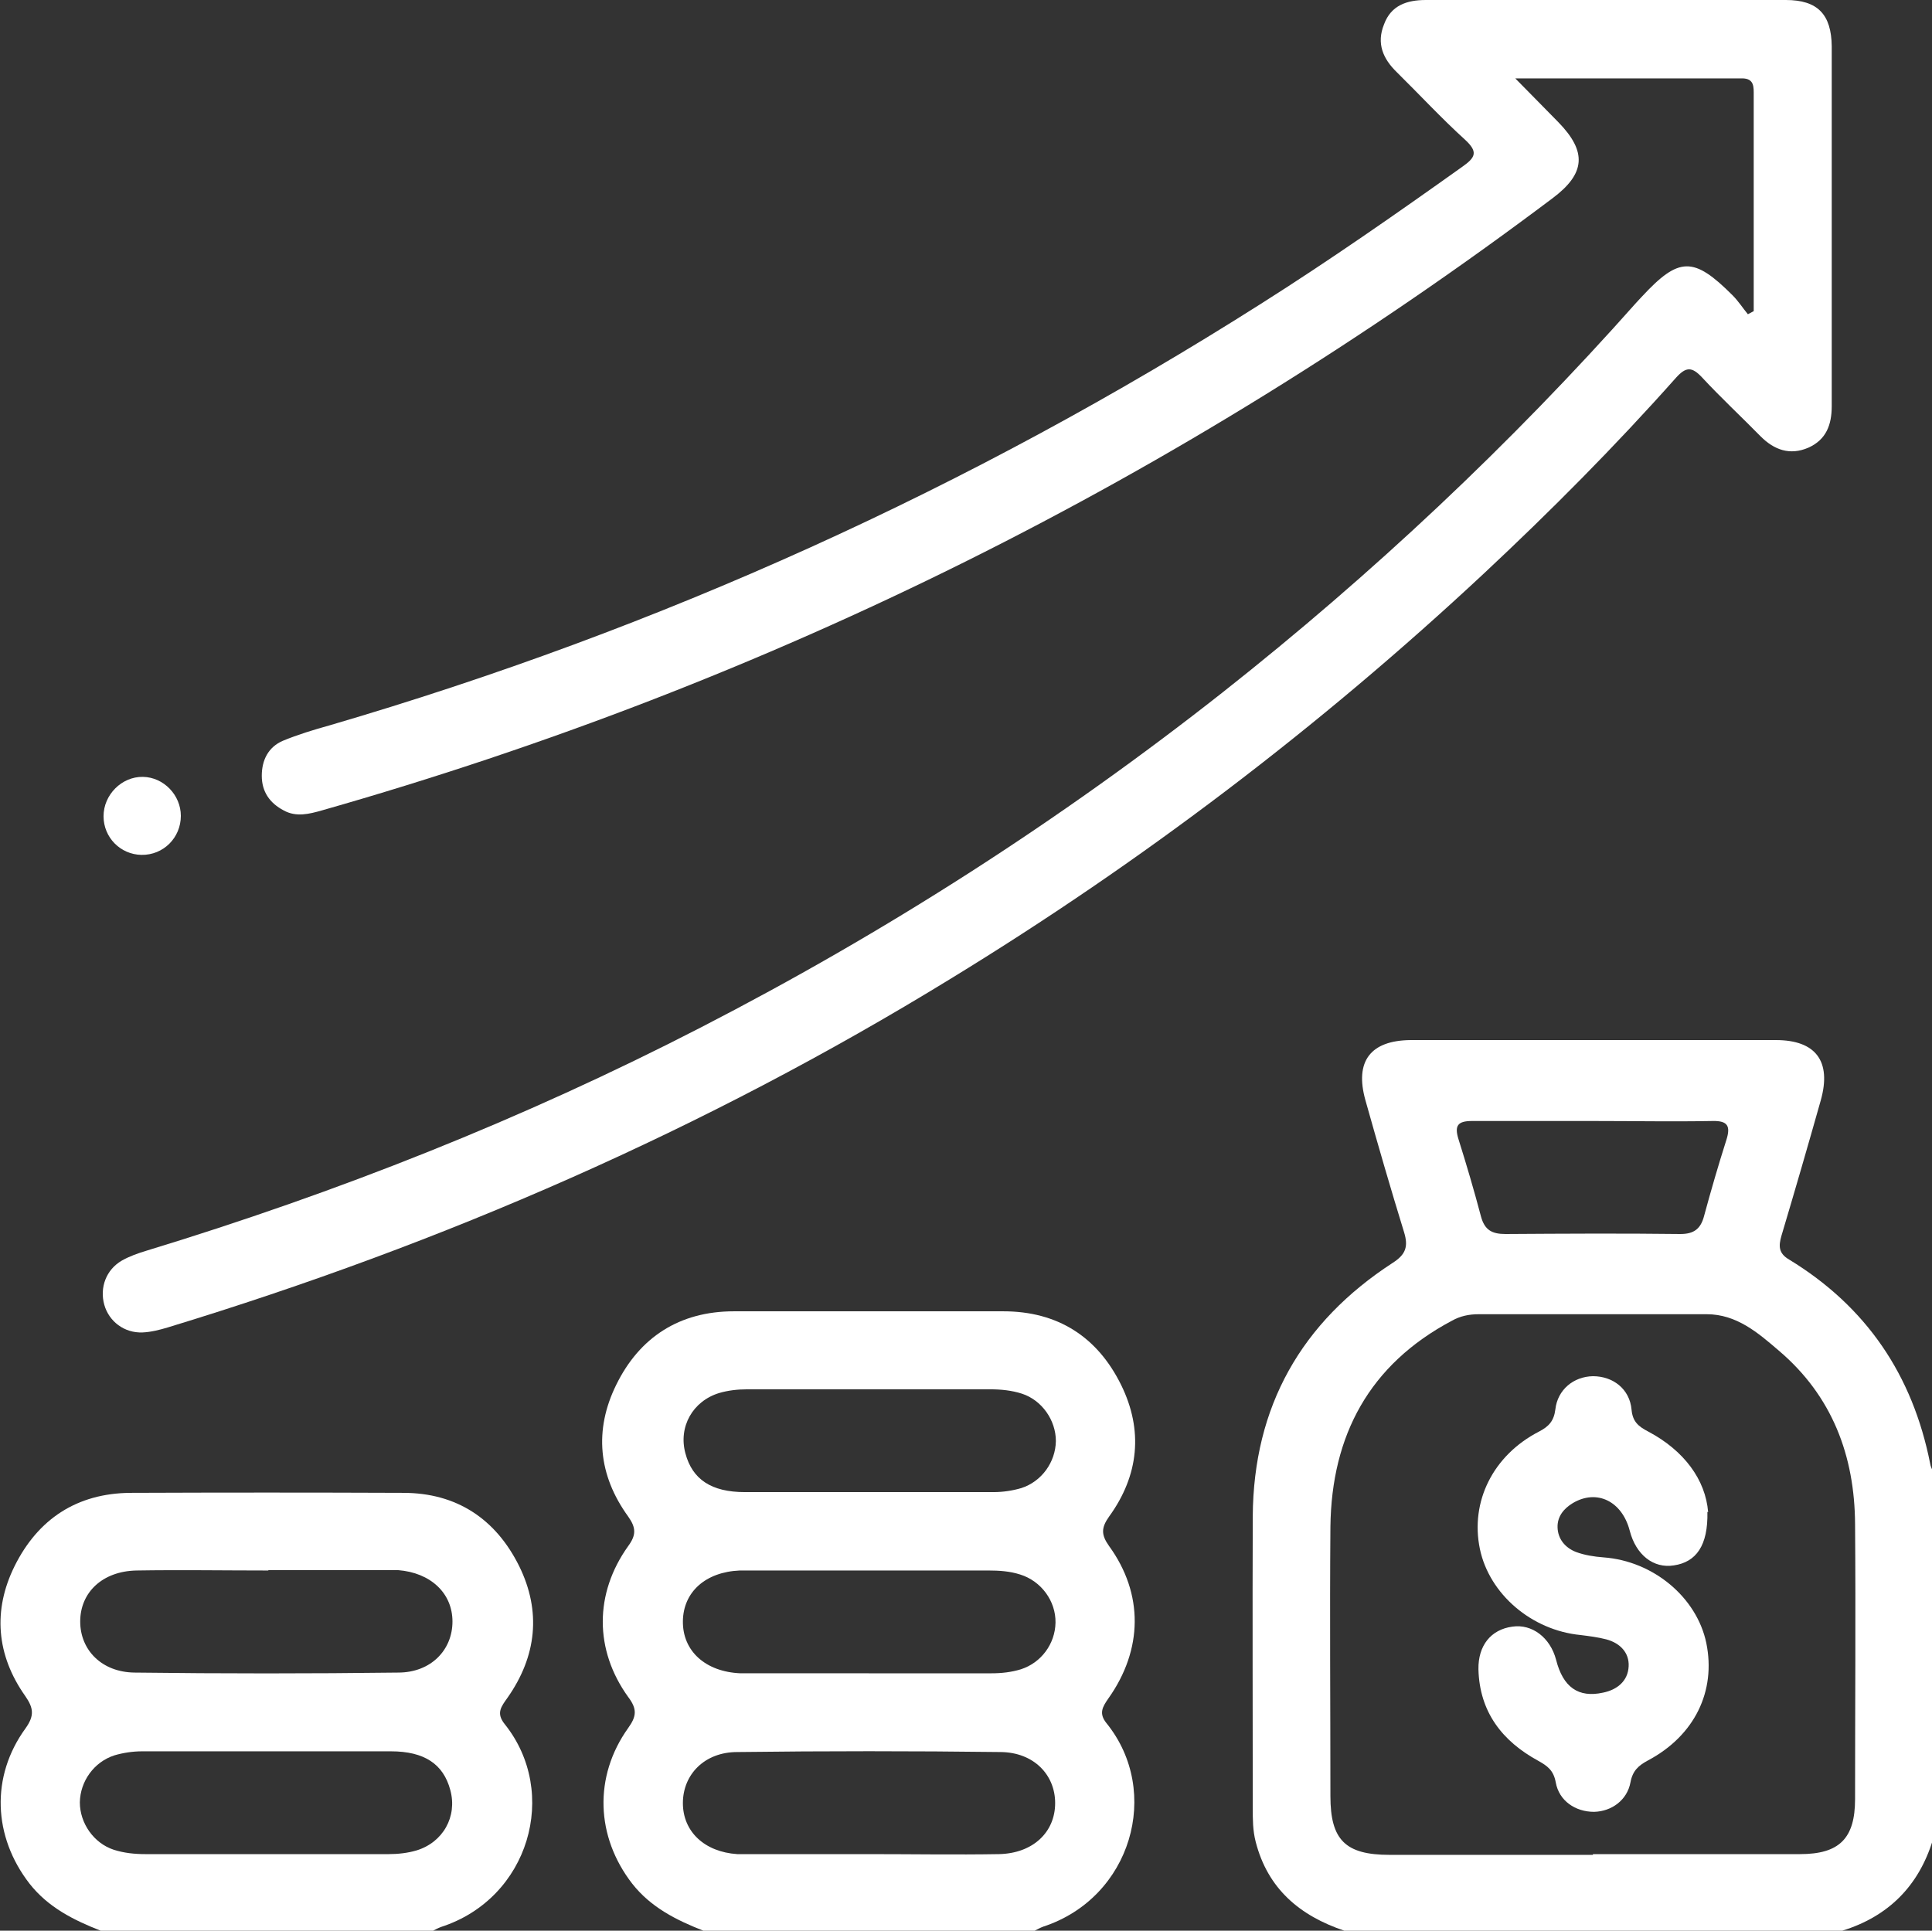 <?xml version="1.0" encoding="UTF-8"?>
<svg id="Capa_2" data-name="Capa 2" xmlns="http://www.w3.org/2000/svg" viewBox="0 0 52.99 52.96">
  <rect x="0" y="0" width="52.99" height="52.96" fill="#333333" stroke="none"/>
  <defs>
    <style>
      .cls-1 {
        fill: #fff;
        stroke-width: 0px;
      }
    </style>
  </defs>
  <g id="Capa_1-2" data-name="Capa 1">
    <g>
      <path class="cls-1" d="M36.87,52.96c-1.22-.41-2.1-1.15-2.43-2.44-.08-.31-.08-.61-.08-.92,0-2.67-.01-5.34,0-8.01.02-3.01,1.33-5.32,3.84-6.95.36-.23.43-.45.31-.84-.37-1.2-.72-2.41-1.06-3.62-.3-1.07.14-1.64,1.24-1.65,3.34,0,6.68,0,10.02,0,1.09,0,1.53.58,1.23,1.65-.35,1.24-.71,2.48-1.08,3.72-.08.28-.08.48.21.65,2.12,1.29,3.39,3.17,3.87,5.6.01.07.04.13.07.2v10.13c-.39,1.26-1.22,2.09-2.48,2.48h-13.64ZM43.69,50.86c1.89,0,3.79,0,5.68,0,1.08,0,1.51-.43,1.51-1.51,0-2.51.02-5.03,0-7.54-.01-1.88-.63-3.52-2.09-4.76-.57-.49-1.16-1-1.98-1-2.08,0-4.17,0-6.25,0-.27,0-.51.05-.74.18-2.26,1.2-3.3,3.14-3.33,5.65-.02,2.46,0,4.93,0,7.39,0,1.2.41,1.61,1.62,1.61,1.86,0,3.72,0,5.58,0ZM43.73,30.75c-1.12,0-2.24,0-3.36,0-.39,0-.48.13-.37.49.22.7.43,1.41.62,2.13.1.37.3.48.67.48,1.6-.01,3.2-.02,4.8,0,.38,0,.56-.15.65-.5.19-.7.39-1.39.61-2.08.12-.38.04-.53-.38-.52-1.08.02-2.17,0-3.25,0Z"/>
      <path class="cls-1" d="M19.29,52.96c-.74-.29-1.44-.64-1.95-1.29-1-1.29-1.06-2.94-.11-4.27.23-.32.25-.52,0-.85-.93-1.29-.93-2.84,0-4.14.22-.3.22-.5,0-.81-.82-1.13-.94-2.37-.33-3.61.64-1.31,1.74-2.02,3.23-2.02,2.46,0,4.93,0,7.39,0,1.49,0,2.58.7,3.23,2.02.61,1.24.49,2.48-.33,3.61-.22.31-.22.5,0,.81.95,1.31.93,2.84-.02,4.18-.16.23-.27.41-.05.68,1.52,1.88.68,4.79-1.74,5.58-.08.03-.15.07-.23.11h-9.1ZM23.85,38.11c-1.12,0-2.24,0-3.36,0-.26,0-.52.03-.76.1-.73.22-1.13.93-.93,1.66.19.71.71,1.06,1.63,1.06,2.27,0,4.55,0,6.82,0,.26,0,.52-.04.76-.11.56-.18.94-.71.95-1.29,0-.57-.38-1.12-.93-1.3-.28-.09-.57-.12-.87-.12-1.1,0-2.2,0-3.31,0ZM23.83,45.9c1.12,0,2.24,0,3.36,0,.28,0,.55-.03.81-.11.56-.18.94-.7.95-1.28.01-.59-.39-1.14-.97-1.32-.28-.09-.57-.11-.87-.11-2.07,0-4.13,0-6.2,0-.21,0-.41,0-.62,0-.94.04-1.55.59-1.56,1.39-.01.82.62,1.39,1.58,1.43.14,0,.28,0,.41,0,1.03,0,2.07,0,3.1,0ZM23.84,50.86h0c1.19,0,2.38.02,3.56,0,.93-.02,1.54-.6,1.54-1.4,0-.78-.59-1.39-1.49-1.4-2.41-.03-4.82-.03-7.23,0-.9,0-1.49.62-1.49,1.4,0,.78.59,1.34,1.49,1.4.14,0,.28,0,.41,0,1.07,0,2.14,0,3.2,0Z"/>
      <path class="cls-1" d="M2.76,52.96c-.74-.29-1.44-.64-1.95-1.29-1-1.29-1.07-2.94-.11-4.26.25-.35.22-.56-.01-.89-.79-1.12-.89-2.35-.29-3.56.64-1.29,1.71-2,3.18-2.01,2.49-.01,4.99-.01,7.48,0,1.47,0,2.54.72,3.18,2.01.61,1.24.48,2.47-.32,3.61-.17.24-.32.42-.08.72,1.51,1.88.68,4.79-1.75,5.57-.08.03-.15.07-.23.11H2.76ZM7.36,43.08s0,0,0,0c-1.21,0-2.41-.02-3.62,0-.93.02-1.54.6-1.54,1.4,0,.78.59,1.39,1.49,1.4,2.41.03,4.82.03,7.23,0,.9,0,1.49-.62,1.49-1.4,0-.78-.6-1.34-1.49-1.41-.14,0-.28,0-.41,0-1.05,0-2.1,0-3.15,0ZM7.3,50.86c1.12,0,2.24,0,3.36,0,.26,0,.52-.03.76-.1.73-.22,1.13-.93.93-1.66-.19-.71-.71-1.06-1.63-1.06-2.27,0-4.55,0-6.82,0-.26,0-.52.04-.76.11-.56.18-.94.71-.95,1.29,0,.57.38,1.12.93,1.3.28.09.57.12.87.12,1.1,0,2.2,0,3.31,0Z"/>
      <path class="cls-1" d="M48.1,8.55c0-.89,0-1.78,0-2.67,0-1.09,0-2.17,0-3.26,0-.23.02-.47-.32-.47-2.03,0-4.06,0-6.22,0,.45.46.82.83,1.18,1.2.79.81.75,1.41-.16,2.09-10.21,7.68-21.46,13.29-33.75,16.79-.35.1-.71.19-1.05,0-.38-.2-.6-.51-.6-.95,0-.43.18-.79.58-.96.41-.17.84-.3,1.27-.42,9.06-2.65,17.59-6.51,25.56-11.57,1.88-1.19,3.7-2.46,5.51-3.75.37-.26.45-.41.08-.75-.65-.59-1.25-1.24-1.87-1.85-.38-.37-.56-.79-.35-1.31C38.15.15,38.58,0,39.11,0c3.29,0,6.58,0,9.87,0,.87,0,1.25.39,1.26,1.27,0,3.29,0,6.58,0,9.87,0,.51-.15.92-.64,1.14-.51.22-.94.06-1.31-.31-.53-.54-1.09-1.06-1.6-1.61-.28-.3-.44-.31-.72,0-1.67,1.88-3.44,3.66-5.28,5.38-4.5,4.2-9.37,7.9-14.62,11.11-6.73,4.13-13.91,7.26-21.46,9.56-.23.07-.47.13-.7.14-.5.02-.92-.3-1.05-.76-.13-.47.05-.96.48-1.21.21-.12.44-.2.67-.27,5.25-1.6,10.33-3.61,15.22-6.13,5.07-2.61,9.84-5.67,14.32-9.2,4.09-3.23,7.88-6.79,11.34-10.69.05-.05.09-.1.14-.15,1.02-1.1,1.42-1.11,2.49-.04.16.16.28.35.42.52.06-.03.11-.06.17-.09Z"/>
      <path class="cls-1" d="M4.96,22.38c0,.6-.48,1.08-1.08,1.07-.58-.01-1.04-.48-1.04-1.06,0-.59.5-1.09,1.08-1.08.57.01,1.04.5,1.04,1.07Z"/>
      <path class="cls-1" d="M46.83,41.47c.02.93-.31,1.38-.92,1.47-.56.09-1.04-.29-1.21-.95-.21-.81-.9-1.15-1.56-.76-.25.15-.43.37-.42.67.01.31.2.55.5.67.24.09.5.13.76.15,1.37.1,2.56,1.1,2.82,2.35.27,1.32-.32,2.54-1.6,3.22-.26.14-.42.28-.48.6-.09.49-.52.8-1,.81-.51,0-.96-.3-1.05-.81-.06-.33-.23-.45-.48-.59-.99-.54-1.61-1.34-1.64-2.51-.01-.65.34-1.09.93-1.17.54-.08,1.04.3,1.2.91.19.75.61,1.05,1.29.9.39-.08.68-.32.7-.72.02-.38-.24-.64-.61-.74-.23-.06-.47-.09-.71-.12-1.34-.13-2.5-1.12-2.76-2.36-.27-1.3.36-2.57,1.62-3.22.27-.14.41-.29.45-.61.06-.54.5-.9,1.03-.91.55,0,1.01.35,1.06.92.03.33.19.46.46.6.98.52,1.57,1.32,1.64,2.21Z"/>
    </g>
  </g>
</svg>